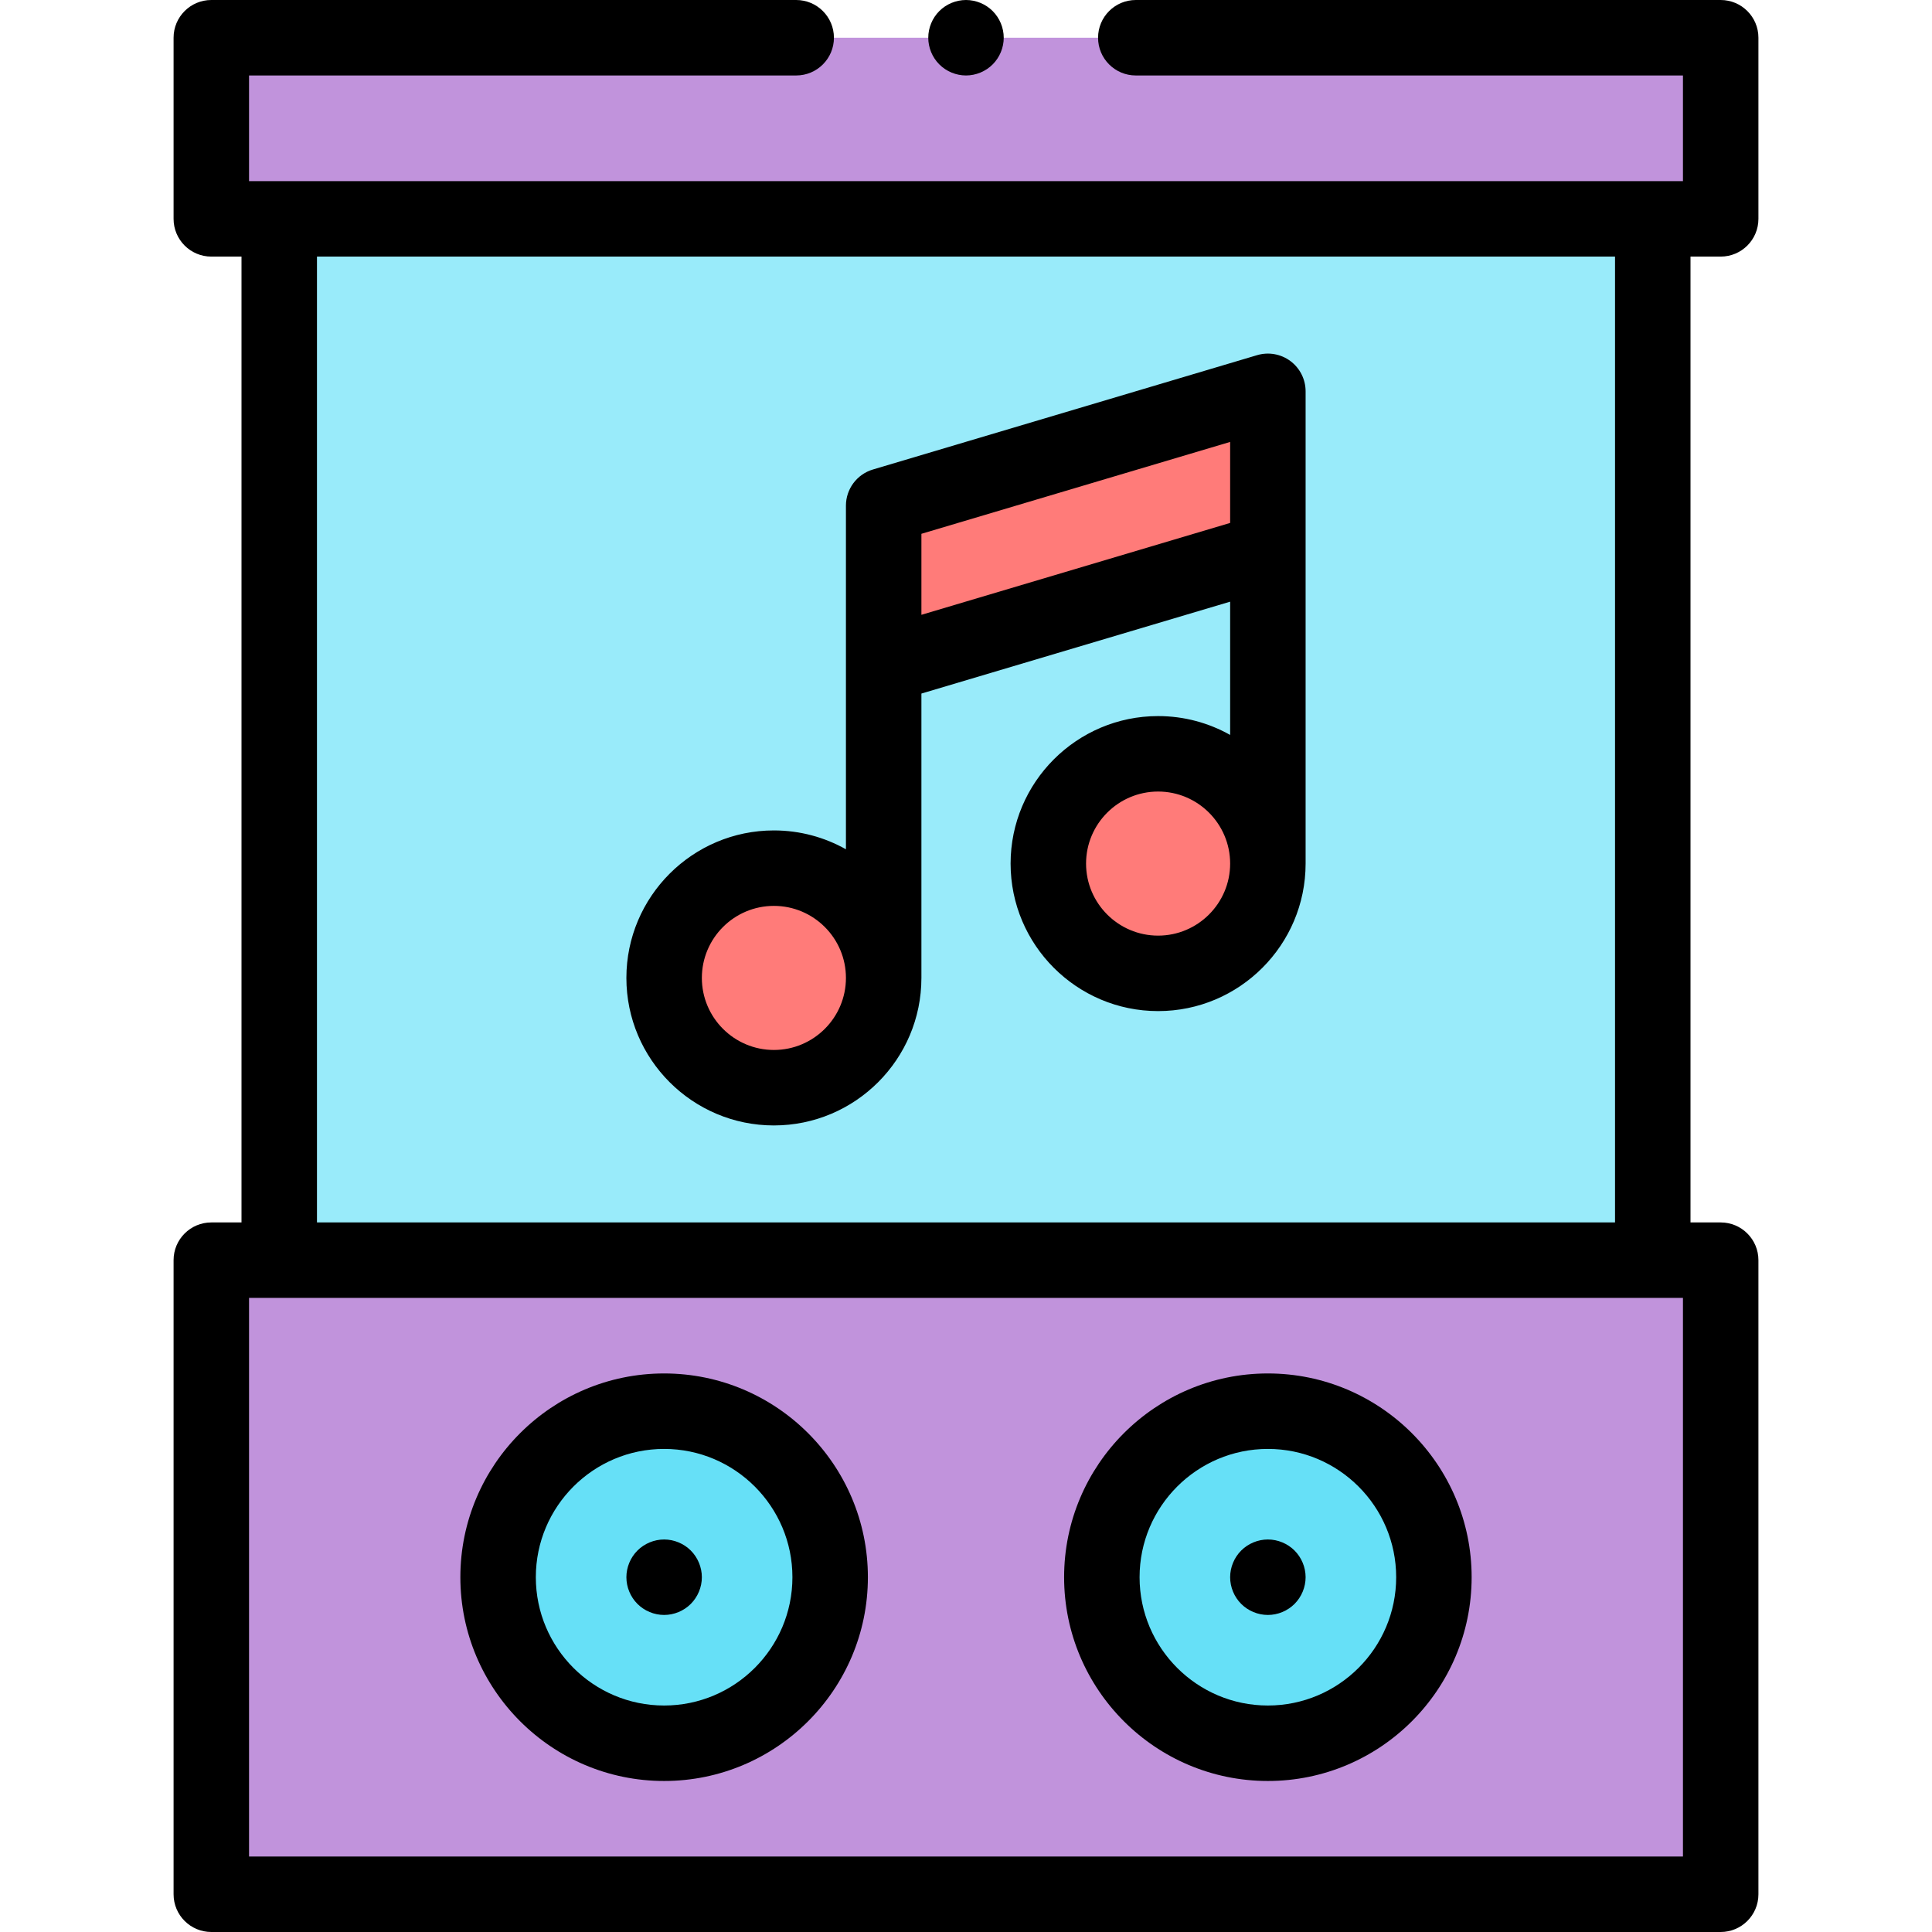 <svg id="Capa_1" enable-background="new 0 0 512 512" height="512" viewBox="0 0 512 512" width="512" xmlns="http://www.w3.org/2000/svg"><g id="XMLID_1221_"><path id="XMLID_1327_" d="m56 333.958h400v168.042h-400z" fill="#c193dc"/><circle id="XMLID_1223_" cx="176" cy="417.979" fill="#66e0f7" r="44"/><path id="XMLID_1230_" d="m74 58h364v275.958h-364z" fill="#99ebfa"/><g id="XMLID_2304_" fill="#ff7b79"><path id="XMLID_2314_" d="m336 146.04-101.818 30.302v-42.334l101.818-30.302z"/><circle id="XMLID_2313_" cx="205.091" cy="259.161" r="29.091"/><ellipse id="XMLID_2312_" cx="306.909" cy="228.859" rx="29.091" ry="29.091" transform="matrix(.707 -.707 .707 .707 -71.936 284.049)"/></g><path id="XMLID_1231_" d="m56 10h400v48h-400z" fill="#c193dc"/><circle id="XMLID_1514_" cx="336" cy="417.979" fill="#66e0f7" r="44"/><g id="XMLID_826_"><path id="XMLID_856_" d="m205.091 298.252c21.555 0 39.091-17.536 39.091-39.091v-75.361l81.818-24.35v35.316c-5.65-3.176-12.16-4.997-19.091-4.997-21.555 0-39.091 17.536-39.091 39.091s17.536 39.091 39.091 39.091 39.091-17.536 39.091-39.091v-125.154c0-3.157-1.491-6.129-4.022-8.017-2.531-1.886-5.804-2.467-8.831-1.568l-101.818 30.302c-4.24 1.263-7.148 5.161-7.148 9.585v91.06c-5.65-3.176-12.16-4.997-19.091-4.997-21.555 0-39.091 17.536-39.091 39.091s17.537 39.09 39.092 39.09zm101.818-50.302c-10.526 0-19.091-8.564-19.091-19.091 0-10.526 8.564-19.091 19.091-19.091 10.526 0 19.091 8.564 19.091 19.091s-8.565 19.091-19.091 19.091zm19.091-130.835v21.467l-81.818 24.35v-21.467zm-120.909 122.955c10.526 0 19.091 8.564 19.091 19.091 0 10.526-8.564 19.091-19.091 19.091-10.526 0-19.091-8.565-19.091-19.091s8.564-19.091 19.091-19.091z"/><path id="XMLID_984_" d="m176 471.979c29.775 0 54-24.225 54-54s-24.225-54-54-54-54 24.225-54 54c0 29.776 24.225 54 54 54zm0-88c18.748 0 34 15.252 34 34s-15.252 34-34 34-34-15.252-34-34 15.252-34 34-34z"/><path id="XMLID_1025_" d="m456 68c5.522 0 10-4.478 10-10v-48c0-5.523-4.478-10-10-10h-155c-5.522 0-10 4.477-10 10s4.478 10 10 10h145v28h-380v-28h145c5.523 0 10-4.477 10-10s-4.477-10-10-10h-155c-5.522 0-10 4.477-10 10v48c0 5.522 4.478 10 10 10h8v255.958h-8c-5.522 0-10 4.477-10 10v168.042c0 5.522 4.478 10 10 10h400c5.522 0 10-4.478 10-10v-168.042c0-5.523-4.478-10-10-10h-8v-255.958zm-10 424h-380v-148.042h380zm-18-168.042h-344v-255.958h344z"/><path id="XMLID_1028_" d="m176 427.979c2.63 0 5.21-1.069 7.069-2.93 1.86-1.86 2.931-4.44 2.931-7.07s-1.07-5.21-2.931-7.069c-1.859-1.86-4.439-2.931-7.069-2.931s-5.21 1.07-7.07 2.931c-1.86 1.859-2.93 4.439-2.93 7.069s1.069 5.21 2.93 7.07c1.86 1.861 4.44 2.93 7.07 2.93z"/><path id="XMLID_1040_" d="m336 471.979c29.775 0 54-24.225 54-54s-24.225-54-54-54-54 24.225-54 54c0 29.776 24.225 54 54 54zm0-88c18.748 0 34 15.252 34 34s-15.252 34-34 34-34-15.252-34-34 15.252-34 34-34z"/><path id="XMLID_1041_" d="m336 427.979c2.63 0 5.21-1.069 7.069-2.93 1.86-1.86 2.931-4.44 2.931-7.07s-1.07-5.21-2.931-7.069c-1.859-1.86-4.439-2.931-7.069-2.931s-5.21 1.07-7.07 2.931c-1.86 1.859-2.93 4.439-2.93 7.069s1.069 5.21 2.93 7.07c1.86 1.861 4.44 2.93 7.07 2.93z"/><path id="XMLID_1057_" d="m256 20c2.63 0 5.21-1.07 7.069-2.931 1.861-1.859 2.931-4.439 2.931-7.069s-1.07-5.21-2.931-7.07c-1.859-1.861-4.439-2.93-7.069-2.93s-5.21 1.069-7.07 2.93c-1.861 1.86-2.93 4.44-2.93 7.07s1.069 5.21 2.93 7.069c1.86 1.861 4.44 2.931 7.07 2.931z"/></g></g></svg>